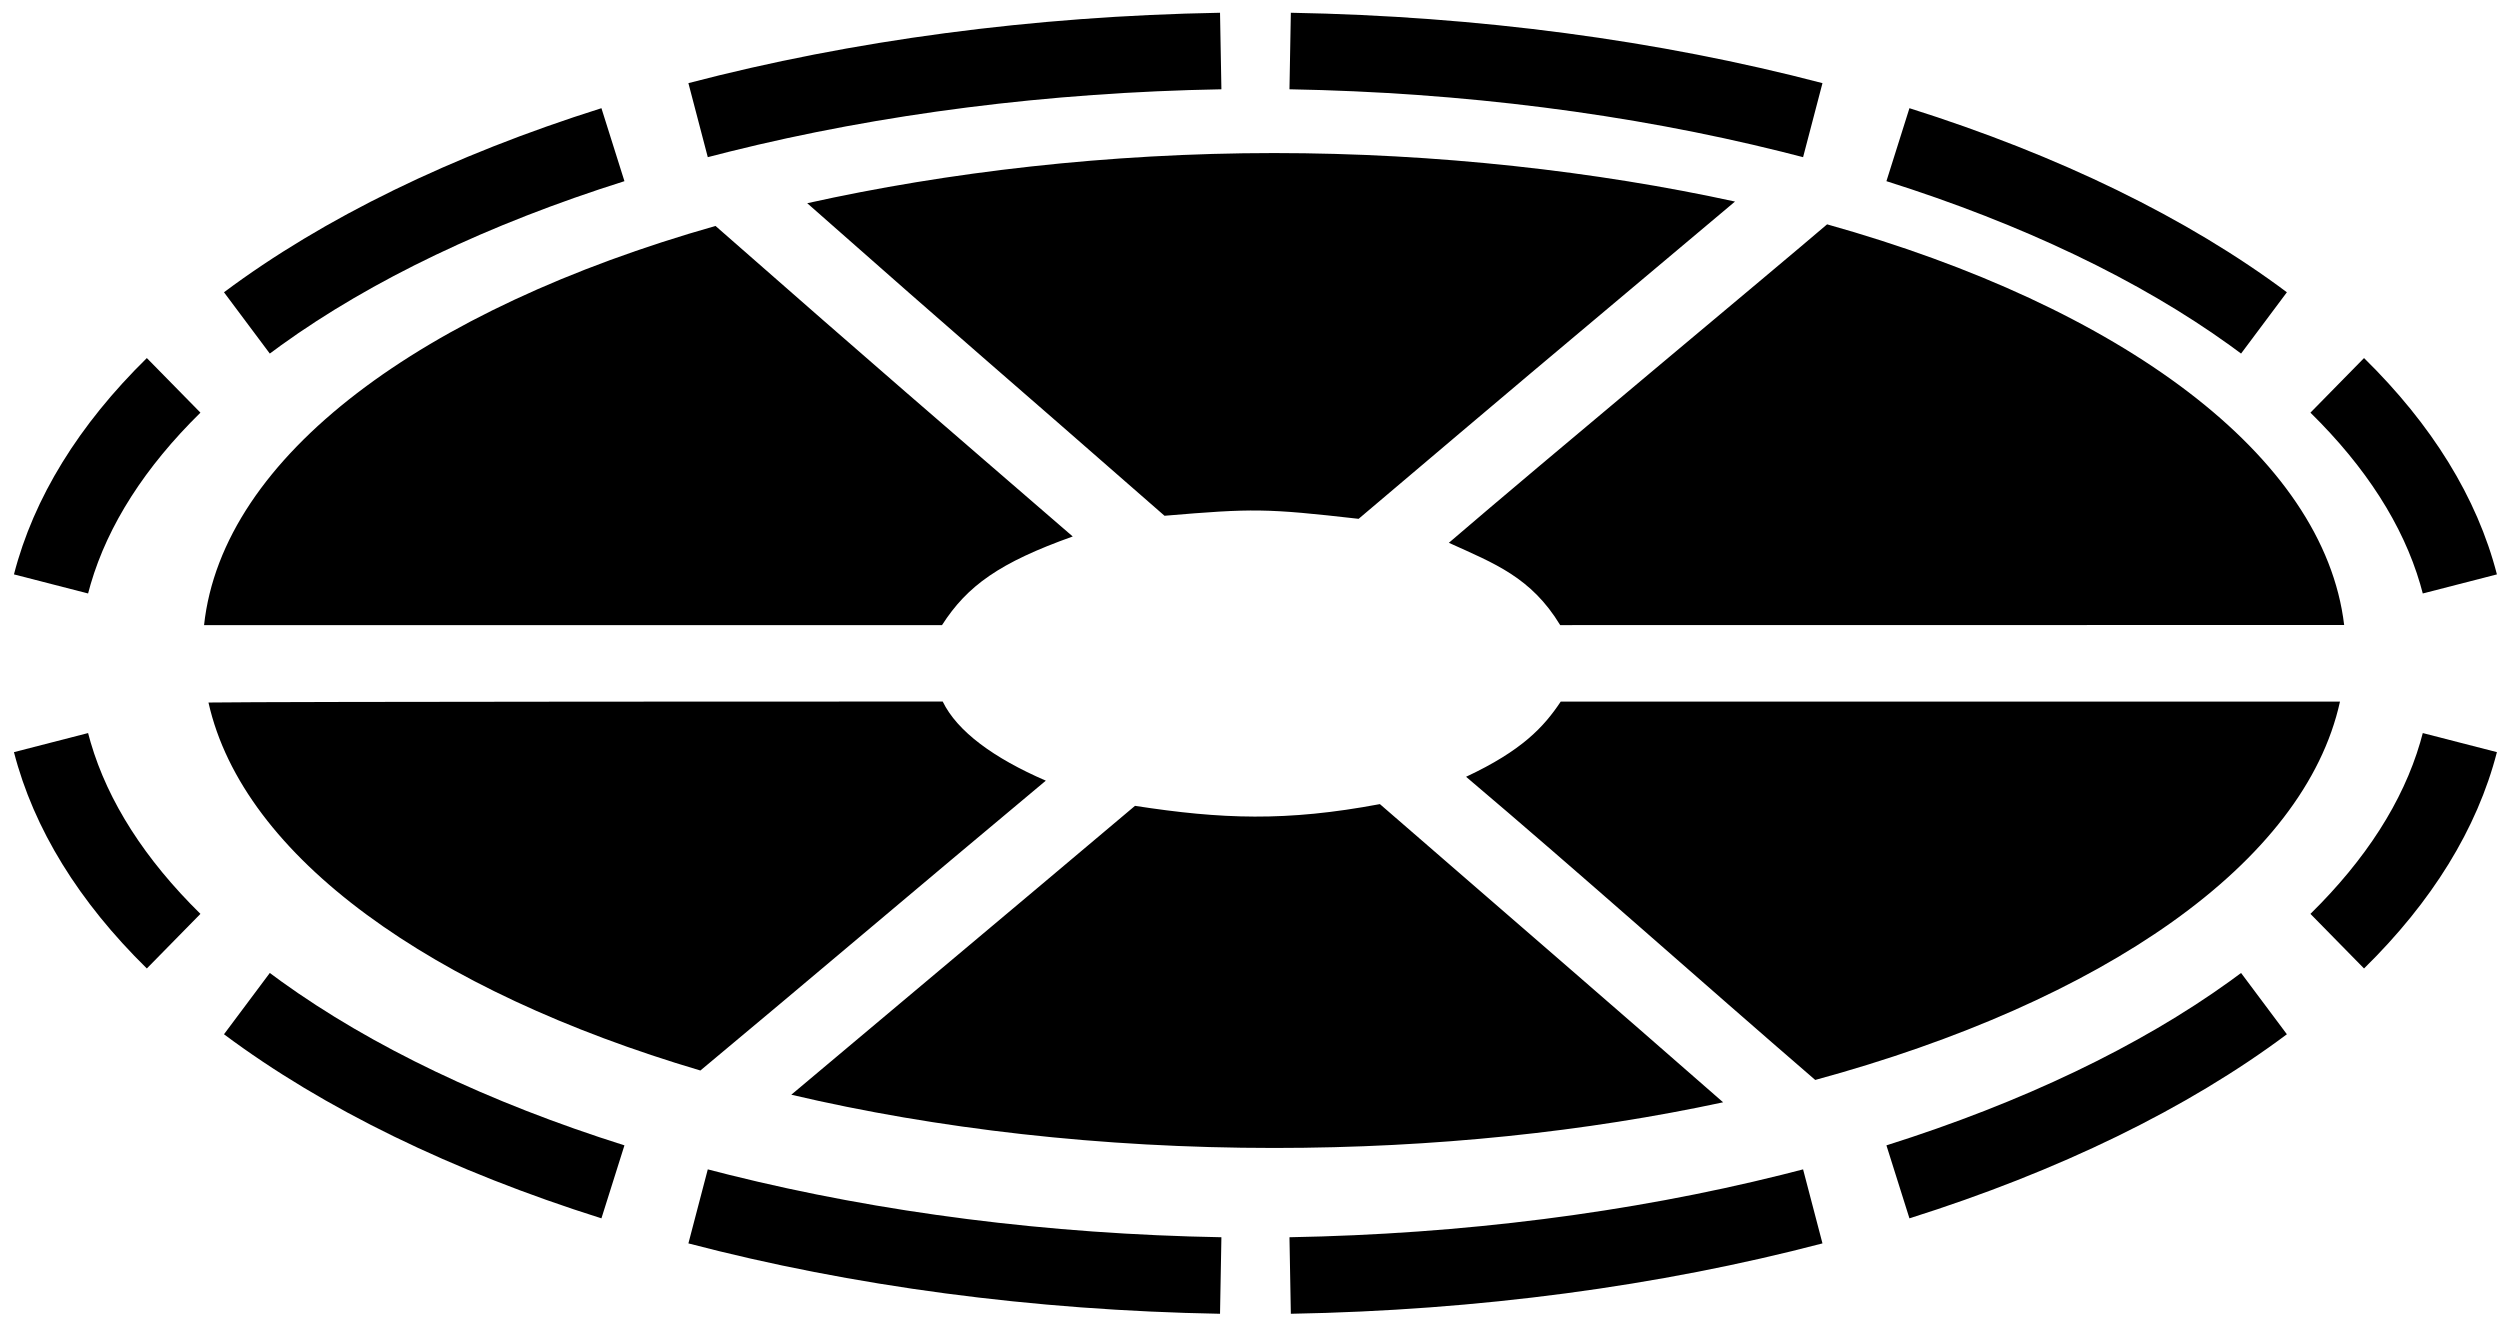 <svg width="98" height="52" viewBox="0 0 98 52" xmlns="http://www.w3.org/2000/svg"><g fill="#000" fill-rule="evenodd"><g fill-rule="nonzero"><path d="M5.756 14.036l2.101 2.14c-2.173 2.135-3.623 4.401-4.303 6.721l-.101.367-2.906-.748c.776-3.013 2.552-5.872 5.209-8.48zM23.576 4.241l.902 2.861c-5.329 1.682-9.916 3.879-13.464 6.436l-.438.322-1.796-2.403c3.894-2.91 8.94-5.368 14.796-7.216zM47.825.5l.054 3c-6.79.122-13.336.962-19.288 2.445l-.846.216-.76-2.902C33.395 1.581 40.477.632 47.825.5zM92.67 14.036l-2.101 2.14c2.173 2.135 3.624 4.401 4.303 6.721l.101.367 2.906-.748c-.776-3.013-2.552-5.872-5.209-8.48zM74.85 4.241l-.902 2.861c5.329 1.682 9.916 3.879 13.464 6.436l.438.322 1.796-2.403c-3.893-2.91-8.94-5.368-14.796-7.216zM50.601.5l-.054 3c6.79.122 13.336.962 19.288 2.445l.846.216.76-2.902C65.031 1.581 57.95.632 50.601.5zM5.756 37.964l2.101-2.14c-2.173-2.135-3.623-4.401-4.303-6.721l-.101-.367-2.906.748c.776 3.013 2.552 5.872 5.209 8.48zM23.576 47.759l.902-2.861c-5.329-1.682-9.916-3.879-13.464-6.436l-.438-.322-1.796 2.403c3.894 2.91 8.94 5.368 14.796 7.216zM47.825 51.5l.054-3c-6.79-.122-13.336-.962-19.288-2.445l-.846-.216-.76 2.902c6.41 1.678 13.492 2.627 20.84 2.759zM92.67 37.964l-2.101-2.14c2.173-2.135 3.624-4.401 4.303-6.721l.101-.367 2.906.748c-.776 3.013-2.552 5.872-5.209 8.48zM74.85 47.759l-.902-2.861c5.329-1.682 9.916-3.879 13.464-6.436l.438-.322 1.796 2.403c-3.893 2.91-8.94 5.368-14.796 7.216zM50.601 51.5l-.054-3c6.79-.122 13.336-.962 19.288-2.445l.846-.216.76 2.902c-6.41 1.678-13.492 2.627-20.84 2.759z"/></g><path d="M53.259 20.337c6.582-5.574 6.582-5.574 14.753-12.436C62.599 6.72 56.322 6 49.946 6c-6.485 0-12.82.747-18.303 1.966 6.675 5.894 7.084 6.191 14.006 12.252 3.48-.293 3.97-.293 7.61.12zM36.927 24.504c.992-1.544 2.25-2.448 5.124-3.474-5.486-4.744-7.34-6.324-14.003-12.173-11.485 3.264-19.33 9.02-20.049 15.647h28.928zM61.159 24.504c14.02 0 20.615 0 30.732-.004-.789-6.629-8.72-12.468-20.269-15.706-2.061 1.766-11.14 9.316-14.827 12.484 1.793.813 3.226 1.35 4.364 3.226zM40.996 30.602c-2.045-.884-3.476-1.935-4.042-3.102-1.056 0-26.431 0-28.782.039C9.53 33.6 16.924 38.847 27.455 41.964c4.236-3.528 8.255-6.948 13.541-11.362zM49.946 45c6.284 0 12.247-.64 17.6-1.79-4.721-4.135-7.729-6.721-13.454-11.689-3.681.692-6.213.59-9.6.068-4.888 4.125-10.974 9.218-13.473 11.324C36.707 44.248 43.137 45 49.946 45zM57.47 30.45c4.38 3.707 9.262 8.068 13.687 11.884 11.265-3.066 19.178-8.5 20.57-14.83H61.18c-.667.999-1.516 1.917-3.71 2.946z"/></g></svg>
